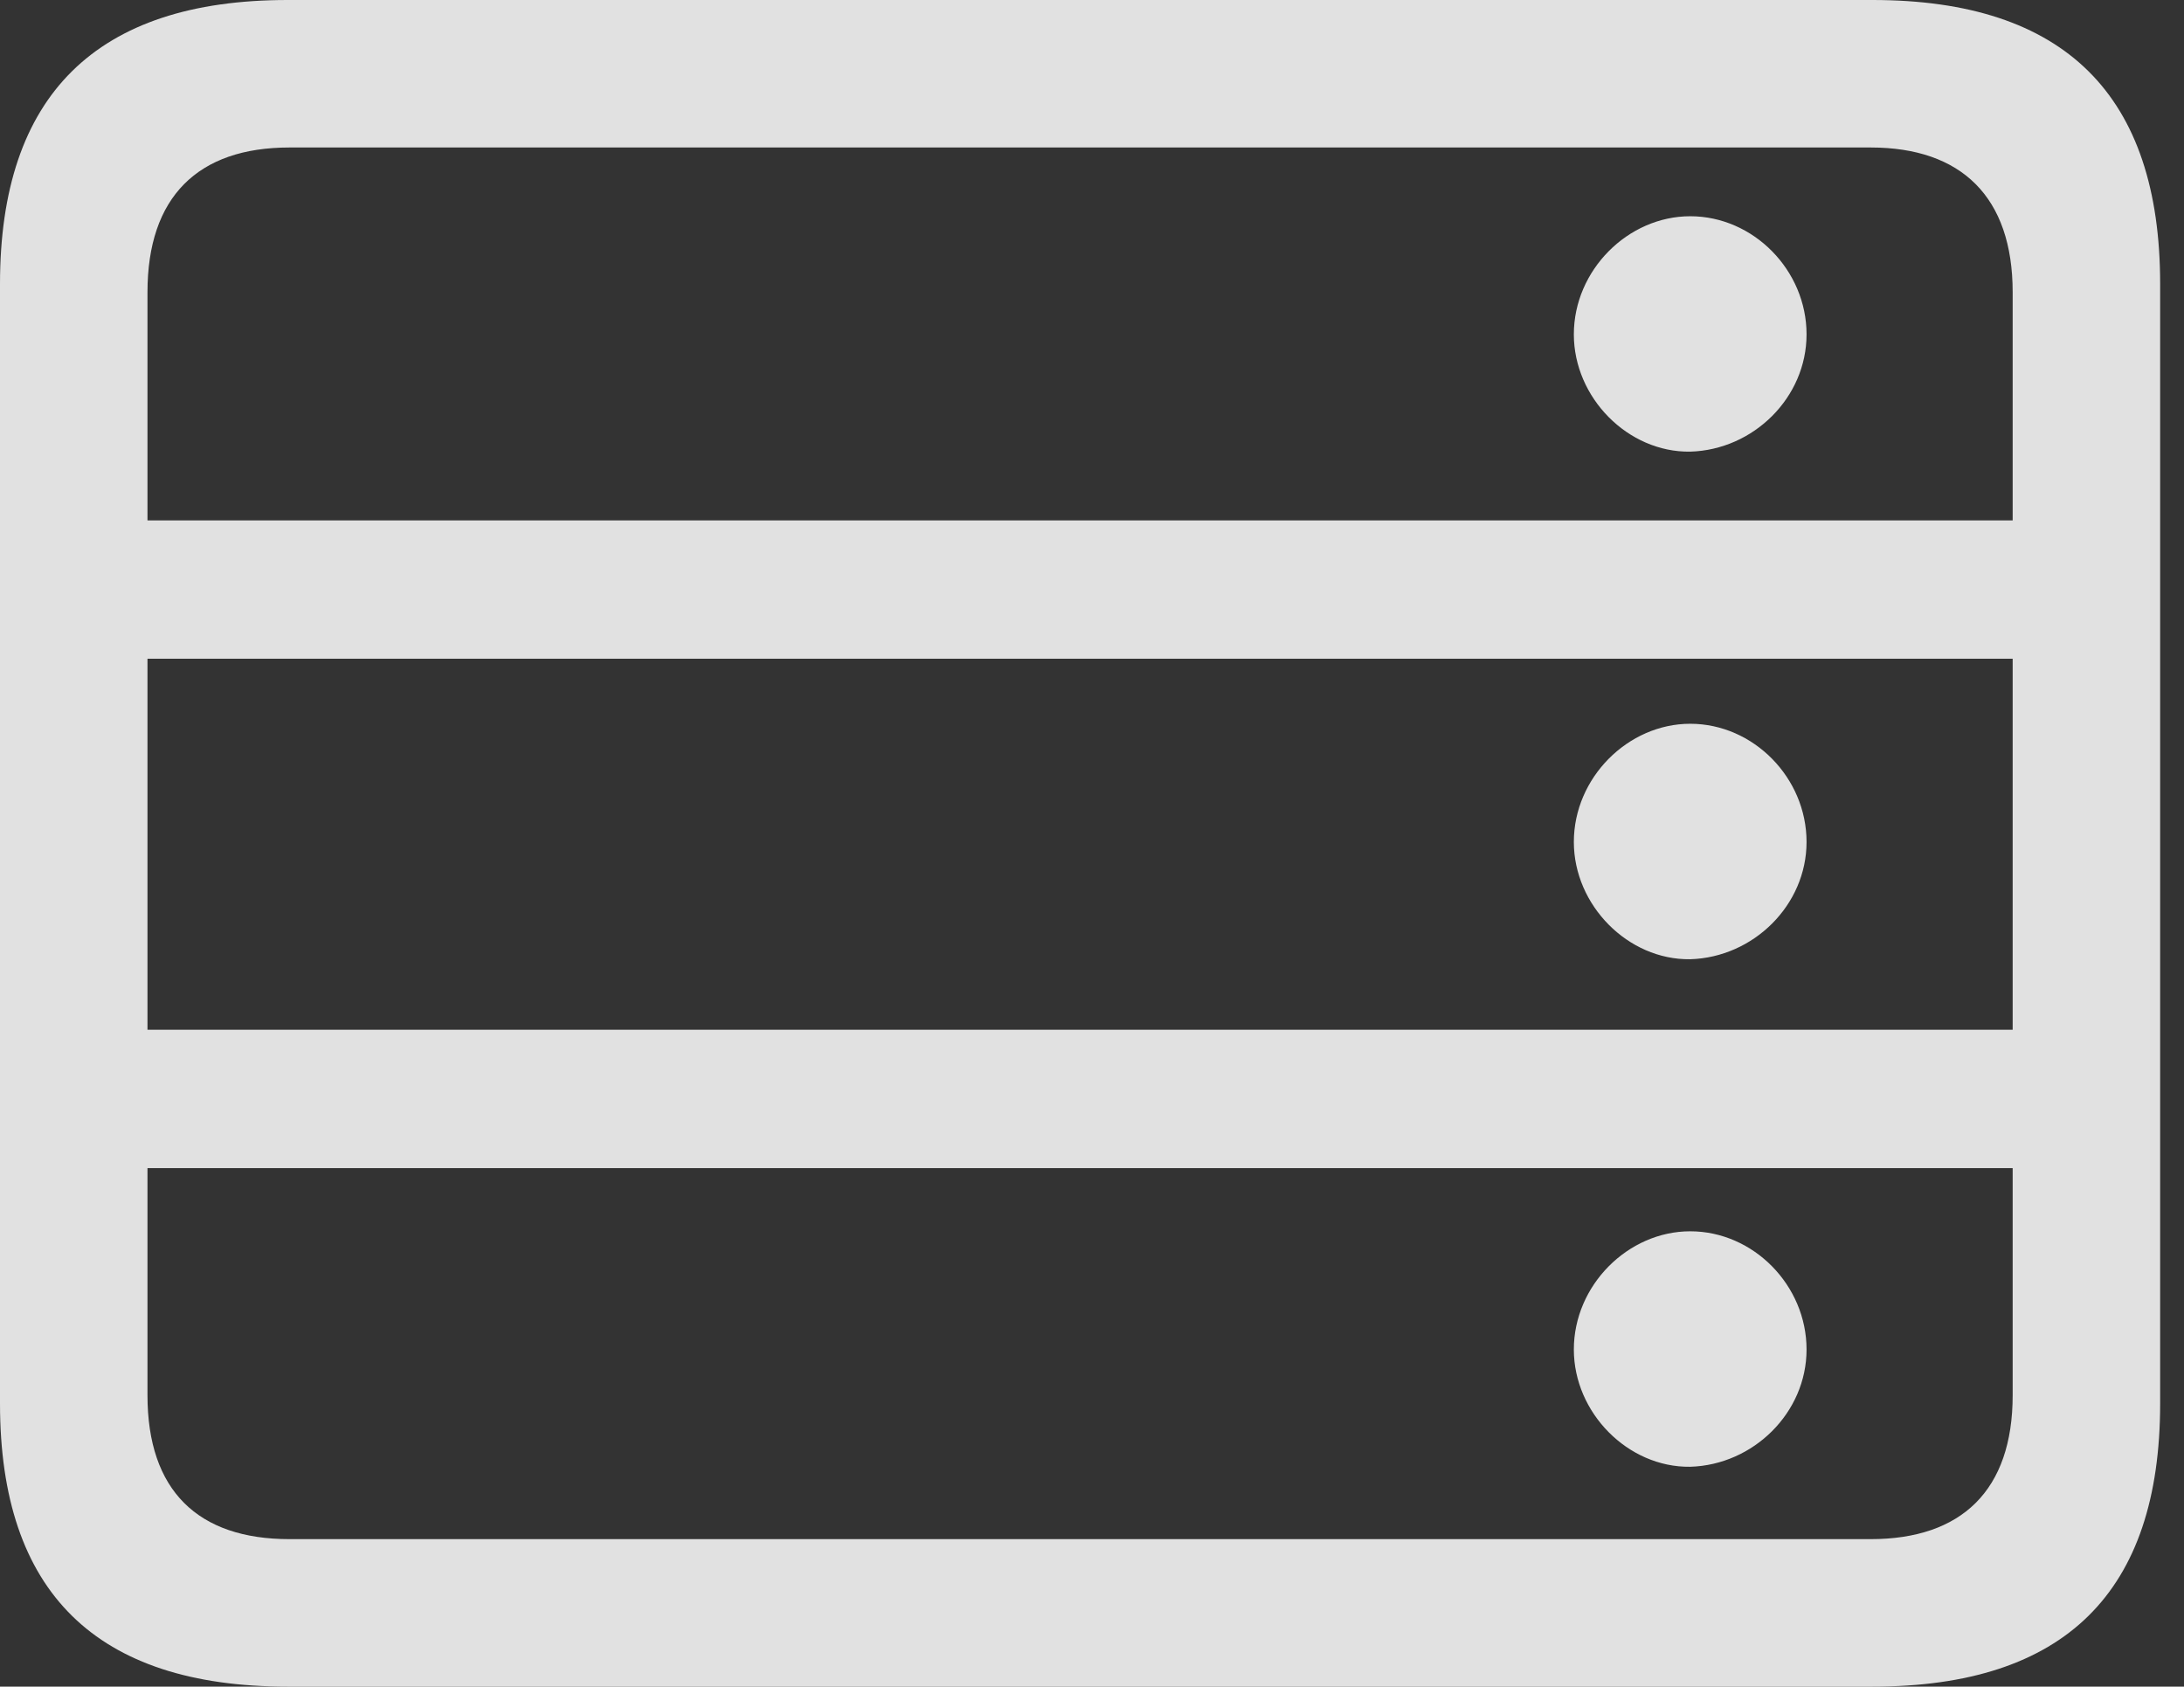 <?xml version="1.0" encoding="UTF-8"?>
<!--Generator: Apple Native CoreSVG 326-->
<!DOCTYPE svg
PUBLIC "-//W3C//DTD SVG 1.1//EN"
       "http://www.w3.org/Graphics/SVG/1.1/DTD/svg11.dtd">
<svg version="1.1" xmlns="http://www.w3.org/2000/svg" xmlns:xlink="http://www.w3.org/1999/xlink" viewBox="0 0 32.594 25.17">
 <rect x="0" y="0" width="32.594" height="25.17" fill="#333333" stroke="none"/>
 <g>
  <rect height="25.17" opacity="0" width="32.594" x="0" y="0"/>
  <path d="M25.225 6.74C26.168 6.713 26.961 5.934 26.961 4.99C26.961 4.033 26.168 3.227 25.225 3.227C24.295 3.227 23.488 4.033 23.488 4.99C23.488 5.934 24.295 6.754 25.225 6.74ZM25.225 14.315C26.168 14.287 26.961 13.508 26.961 12.565C26.961 11.607 26.168 10.801 25.225 10.801C24.295 10.801 23.488 11.607 23.488 12.565C23.488 13.508 24.295 14.328 25.225 14.315ZM25.225 21.889C26.168 21.861 26.961 21.082 26.961 20.139C26.961 19.182 26.168 18.375 25.225 18.375C24.295 18.375 23.488 19.182 23.488 20.139C23.488 21.082 24.295 21.902 25.225 21.889ZM31.049 9.83L31.049 7.766L1.23 7.766L1.23 9.83ZM31.049 17.432L31.049 15.367L1.23 15.367L1.23 17.432ZM4.293 25.17L27.945 25.17C30.816 25.17 32.238 23.762 32.238 20.945L32.238 4.238C32.238 1.422 30.816 0 27.945 0L4.293 0C1.436 0 0 1.422 0 4.238L0 20.945C0 23.762 1.436 25.17 4.293 25.17ZM4.32 22.969C2.953 22.969 2.201 22.244 2.201 20.822L2.201 4.361C2.201 2.939 2.953 2.201 4.32 2.201L27.918 2.201C29.271 2.201 30.037 2.939 30.037 4.361L30.037 20.822C30.037 22.244 29.271 22.969 27.918 22.969Z" fill="white" fill-opacity="0.85"/>
 </g>
</svg>
